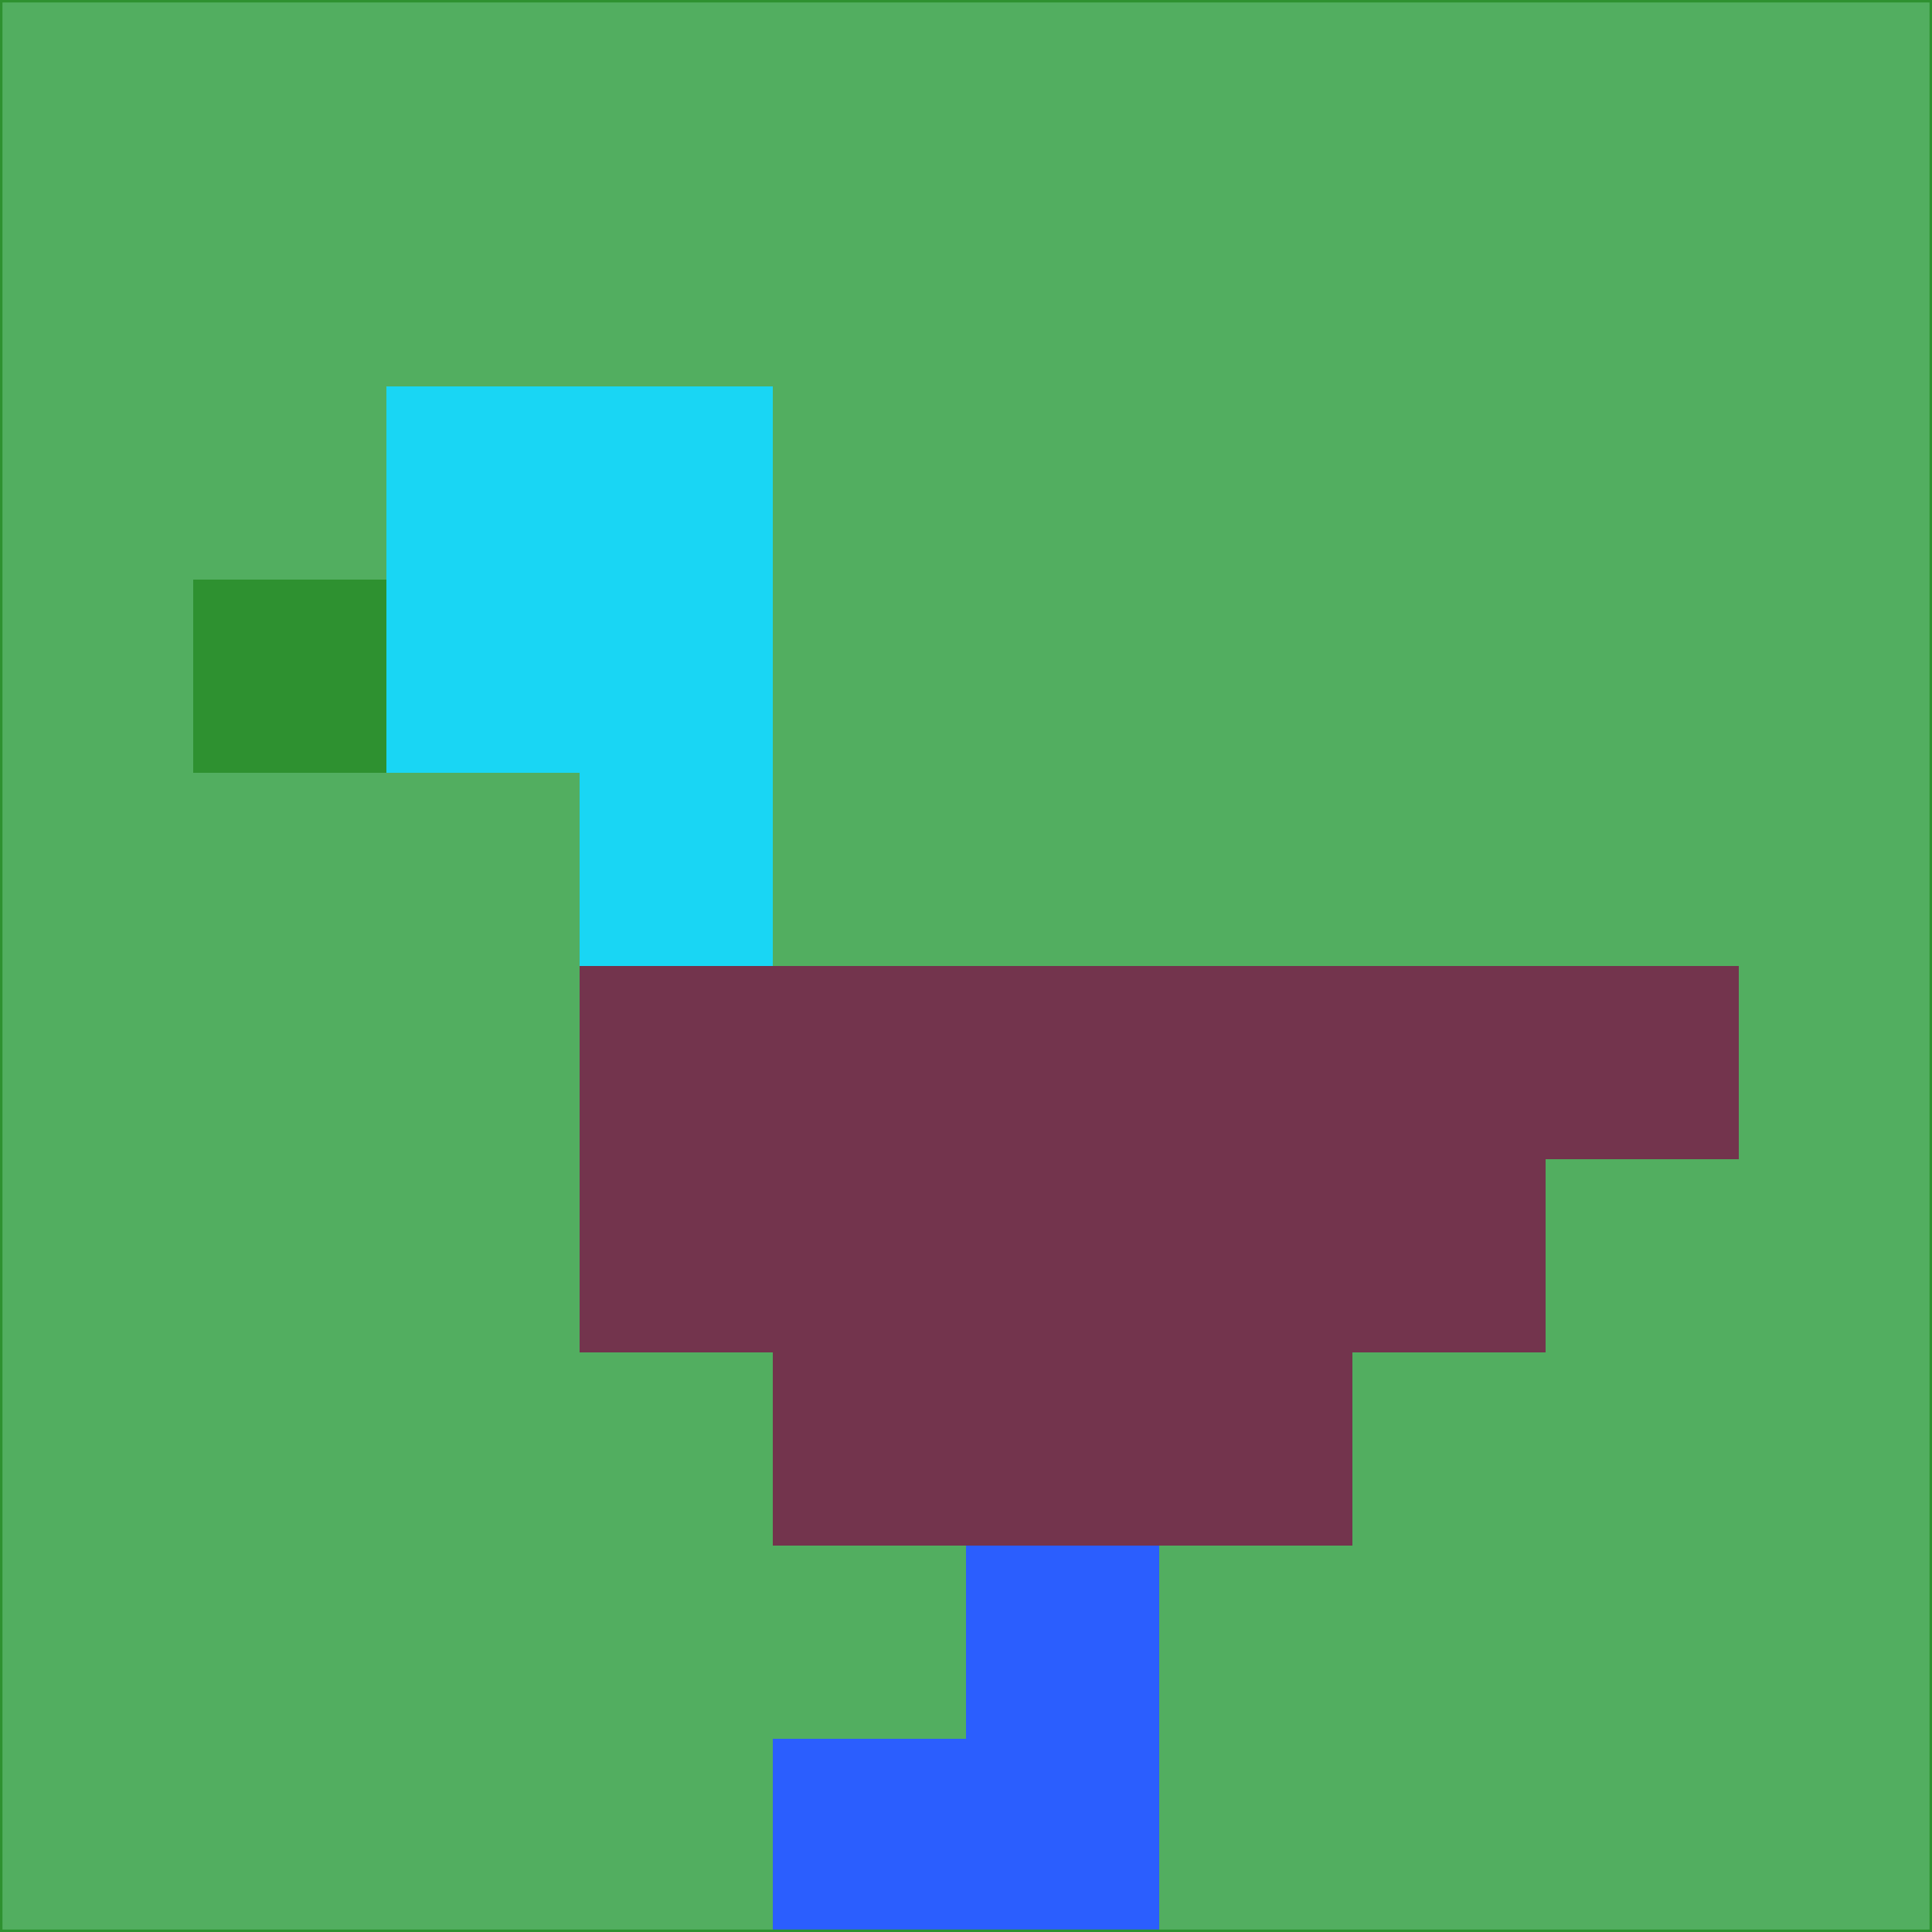 <svg xmlns="http://www.w3.org/2000/svg" version="1.1" width="785" height="785">
  <title>'goose-pfp-694263' by Dmitri Cherniak (Cyberpunk Edition)</title>
  <desc>
    seed=755056
    backgroundColor=#52ae60
    padding=20
    innerPadding=0
    timeout=500
    dimension=1
    border=false
    Save=function(){return n.handleSave()}
    frame=12

    Rendered at 2024-09-15T22:37:00.652Z
    Generated in 1ms
    Modified for Cyberpunk theme with new color scheme
  </desc>
  <defs/>
  <rect width="100%" height="100%" fill="#52ae60"/>
  <g>
    <g id="0-0">
      <rect x="0" y="0" height="785" width="785" fill="#52ae60"/>
      <g>
        <!-- Neon blue -->
        <rect id="0-0-2-2-2-2" x="157" y="157" width="157" height="157" fill="#19d6f4"/>
        <rect id="0-0-3-2-1-4" x="235.5" y="157" width="78.5" height="314" fill="#19d6f4"/>
        <!-- Electric purple -->
        <rect id="0-0-4-5-5-1" x="314" y="392.5" width="392.5" height="78.5" fill="#73344d"/>
        <rect id="0-0-3-5-5-2" x="235.5" y="392.5" width="392.5" height="157" fill="#73344d"/>
        <rect id="0-0-4-5-3-3" x="314" y="392.5" width="235.5" height="235.5" fill="#73344d"/>
        <!-- Neon pink -->
        <rect id="0-0-1-3-1-1" x="78.5" y="235.5" width="78.5" height="78.5" fill="#2e9130"/>
        <!-- Cyber yellow -->
        <rect id="0-0-5-8-1-2" x="392.5" y="628" width="78.5" height="157" fill="#2b5efe"/>
        <rect id="0-0-4-9-2-1" x="314" y="706.5" width="157" height="78.5" fill="#2b5efe"/>
      </g>
      <rect x="0" y="0" stroke="#2e9130" stroke-width="2" height="785" width="785" fill="none"/>
    </g>
  </g>
  <script xmlns=""/>
</svg>